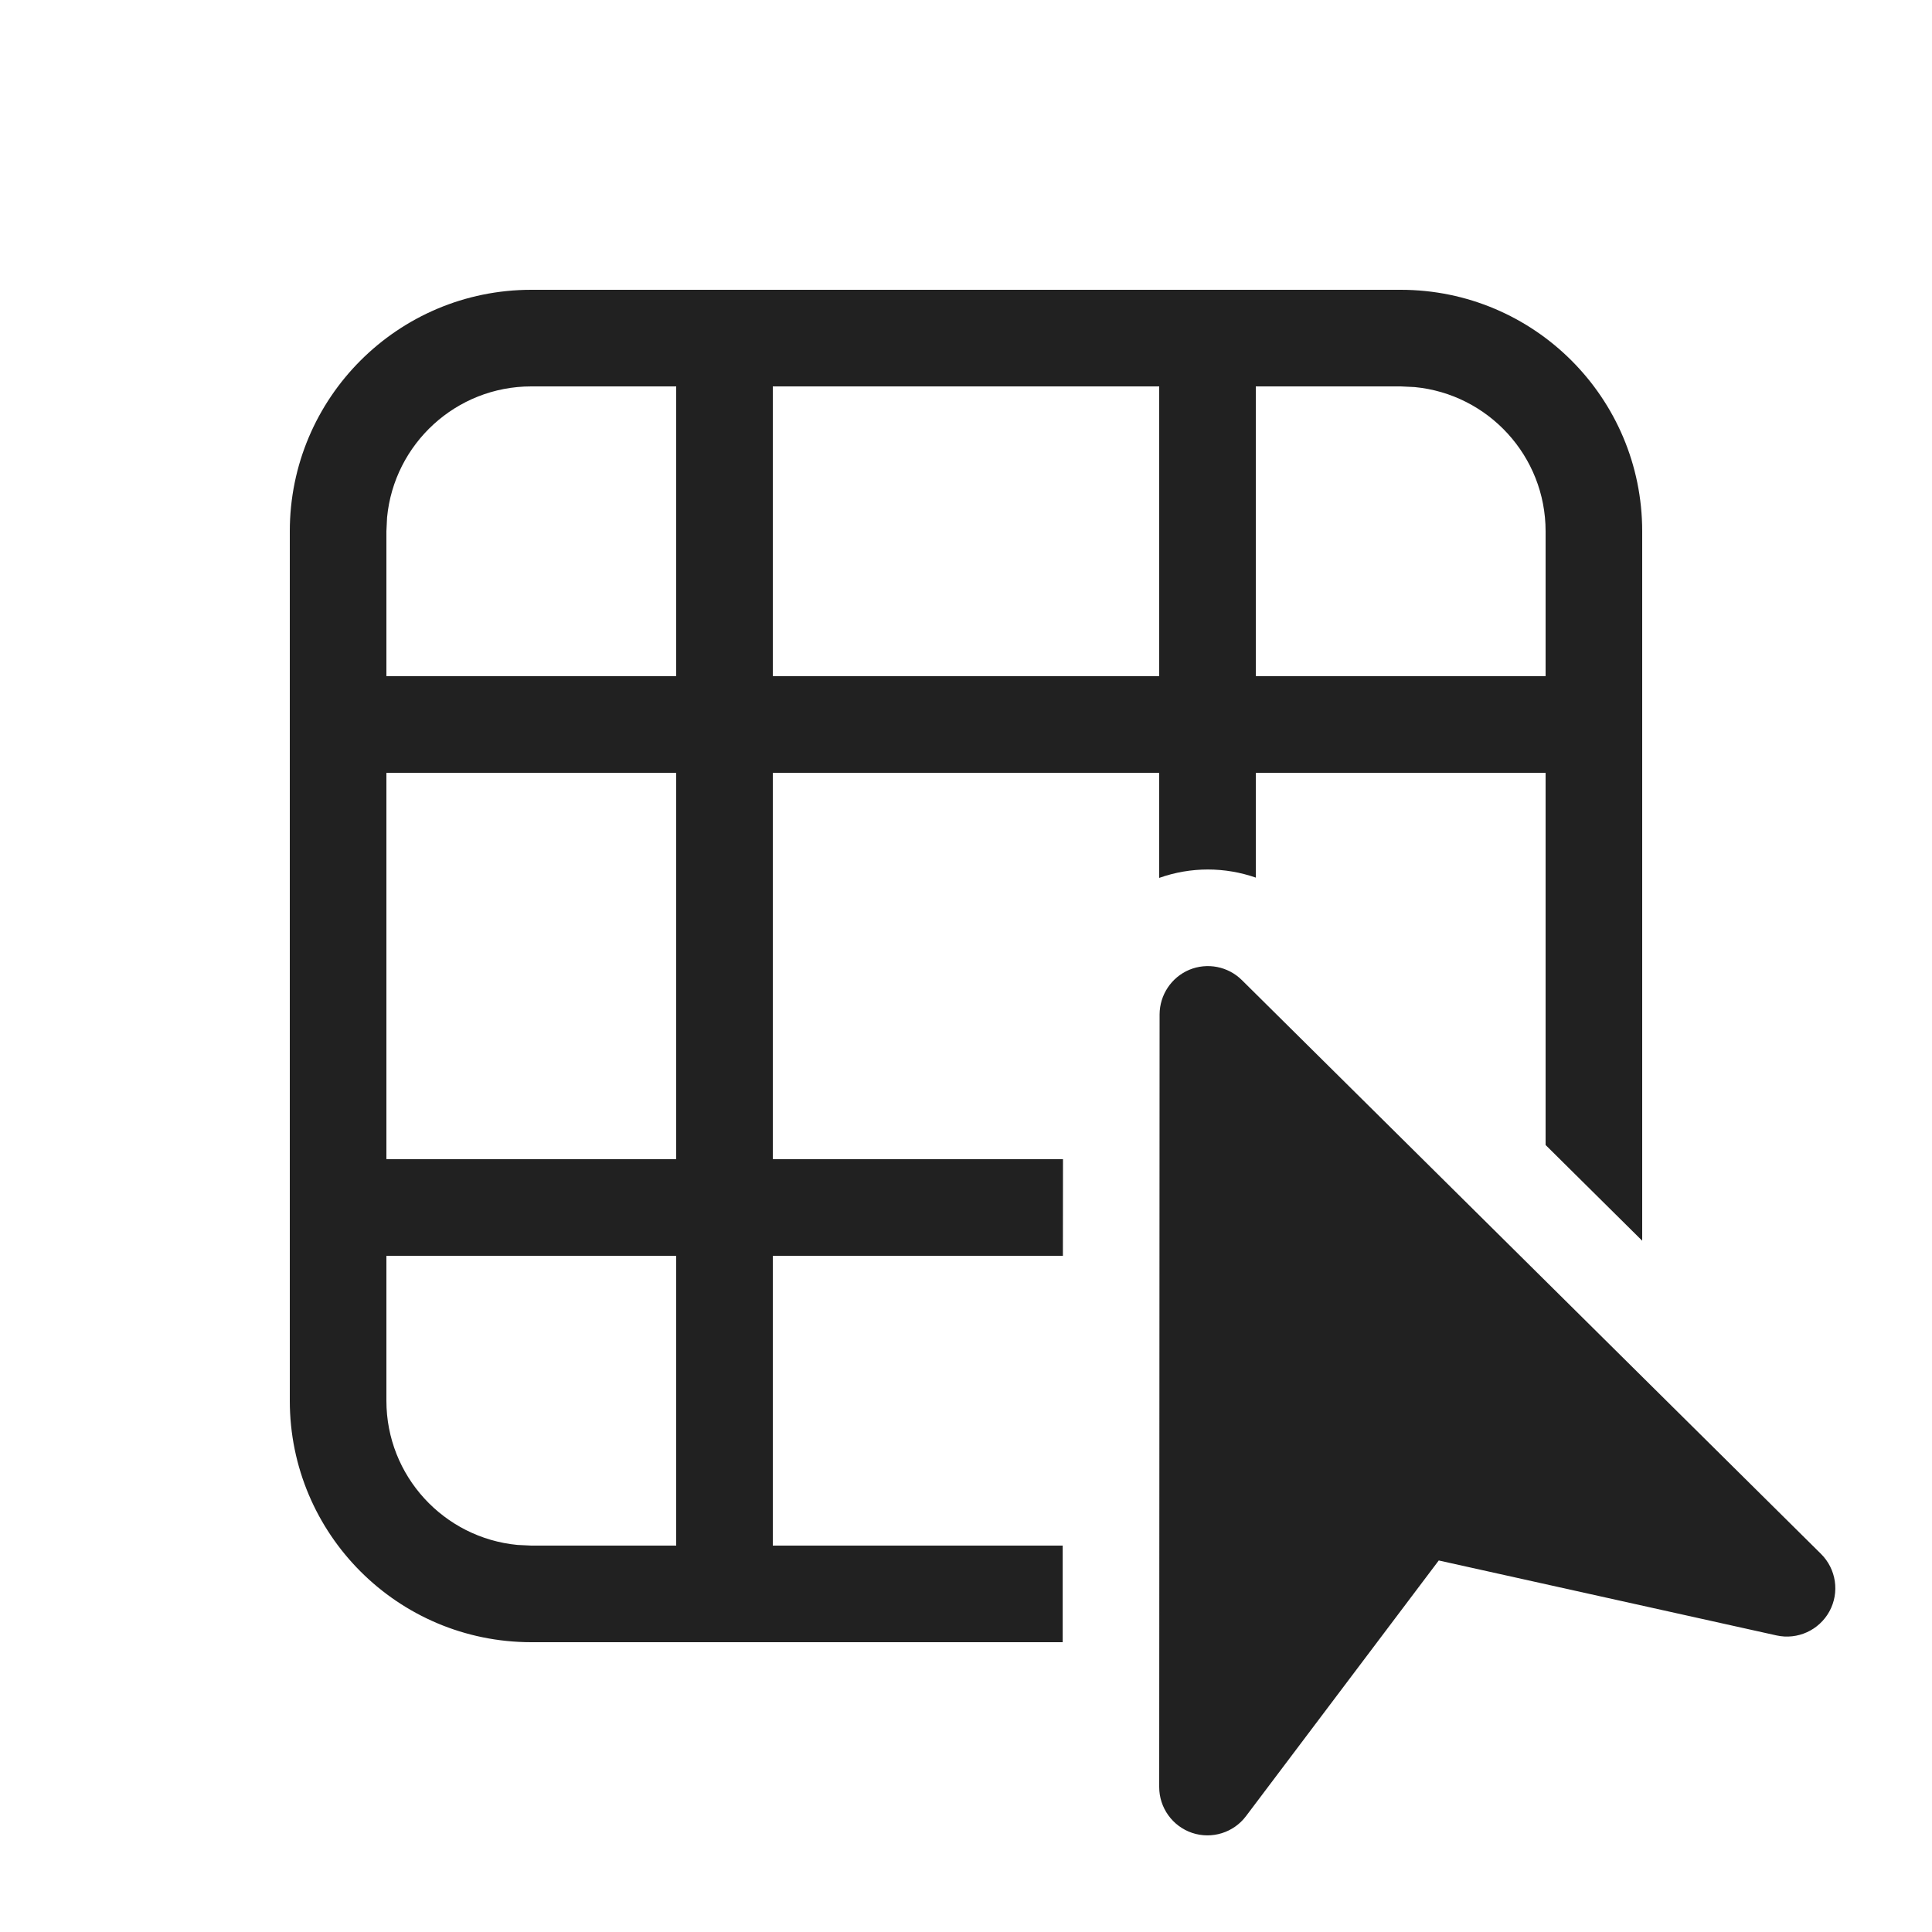 <svg viewBox="0 0 20 20" fill="none" xmlns="http://www.w3.org/2000/svg">
<path d="M17 5.5C17 4.119 15.881 3 14.5 3H5.5C4.119 3 3 4.119 3 5.5V14.5C3 15.881 4.119 17 5.5 17H11.001L11.001 16H8V13H11.003L11.004 12H8V8H12V9.088C12.329 8.971 12.681 8.974 13 9.085V8H16V11.853L17 12.844V5.5ZM4 14.5V13H7V16H5.5L5.356 15.993C4.595 15.92 4 15.28 4 14.5ZM12 7H8V4H12V7ZM13 4H14.5L14.645 4.007C15.405 4.08 16 4.72 16 5.5V7H13V4ZM4 7V5.5L4.007 5.356C4.08 4.595 4.72 4 5.5 4H7V7H4ZM7 8V12H4V8H7ZM12.856 10.146C12.713 10.004 12.498 9.962 12.312 10.039C12.126 10.117 12.005 10.299 12.004 10.501L12 18.499C12 18.714 12.137 18.905 12.341 18.974C12.545 19.042 12.77 18.972 12.899 18.8L14.894 16.154L18.391 16.93C18.608 16.978 18.831 16.876 18.938 16.681C19.045 16.485 19.009 16.243 18.851 16.086L12.856 10.146Z" fill="#212121"/>
</svg>
